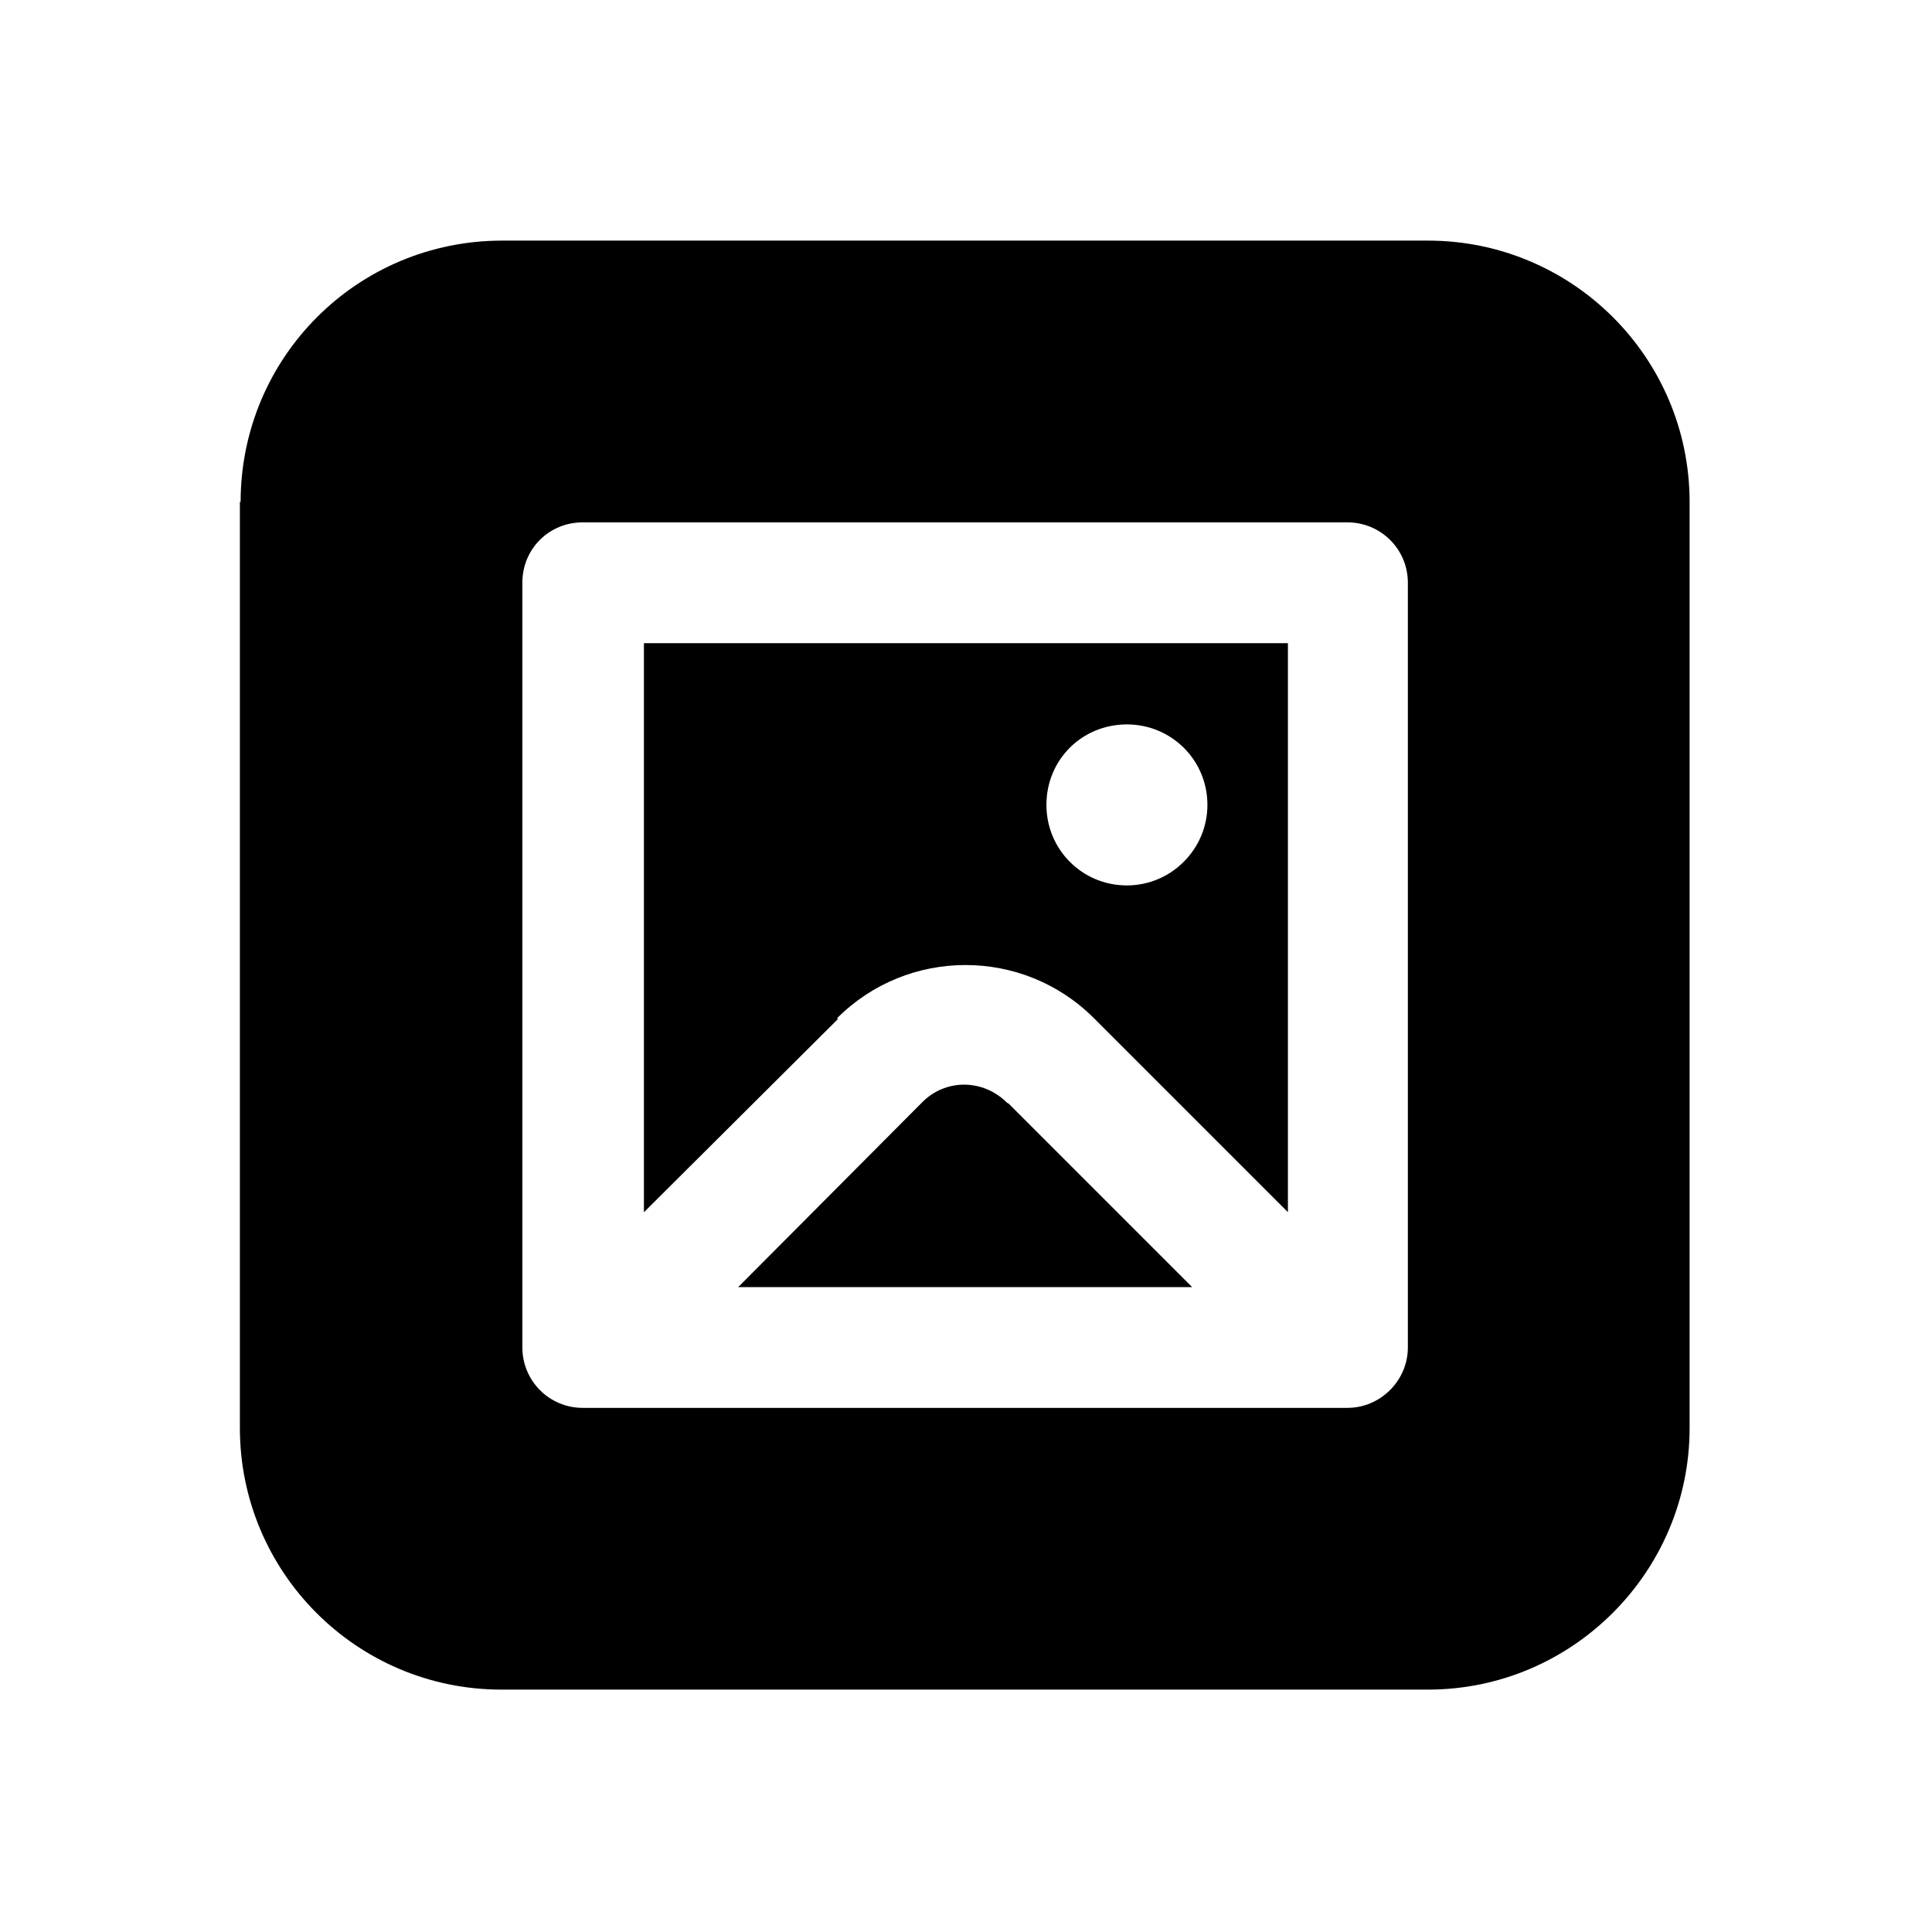 <svg viewBox="0 0 24 24" xmlns="http://www.w3.org/2000/svg"><path fill="currentColor" d="M10.409 12.659l-2.41 2.4V7.99h8v7.068l-2.41-2.41c-.88-.88-2.31-.88-3.19 0Zm3.59-3.66c-.56 0-1 .44-1 1 0 .55.44 1 1 1 .55 0 1-.45 1-1 0-.56-.45-1-1-1Zm-1.47 4.71l2.28 2.28H9.17l2.28-2.29c.29-.3.76-.3 1.06 0Zm-9.54-7.47c0-1.8 1.45-3.25 3.25-3.25h11.5c1.79 0 3.25 1.45 3.25 3.25v11.5c0 1.79-1.46 3.25-3.25 3.25H6.23c-1.8 0-3.25-1.46-3.25-3.25V6.23Zm4.25.25c-.42 0-.75.33-.75.75v9.5c0 .41.33.75.75.75h9.5c.41 0 .75-.34.75-.75v-9.5c0-.42-.34-.75-.75-.75h-9.5Z"/></svg>